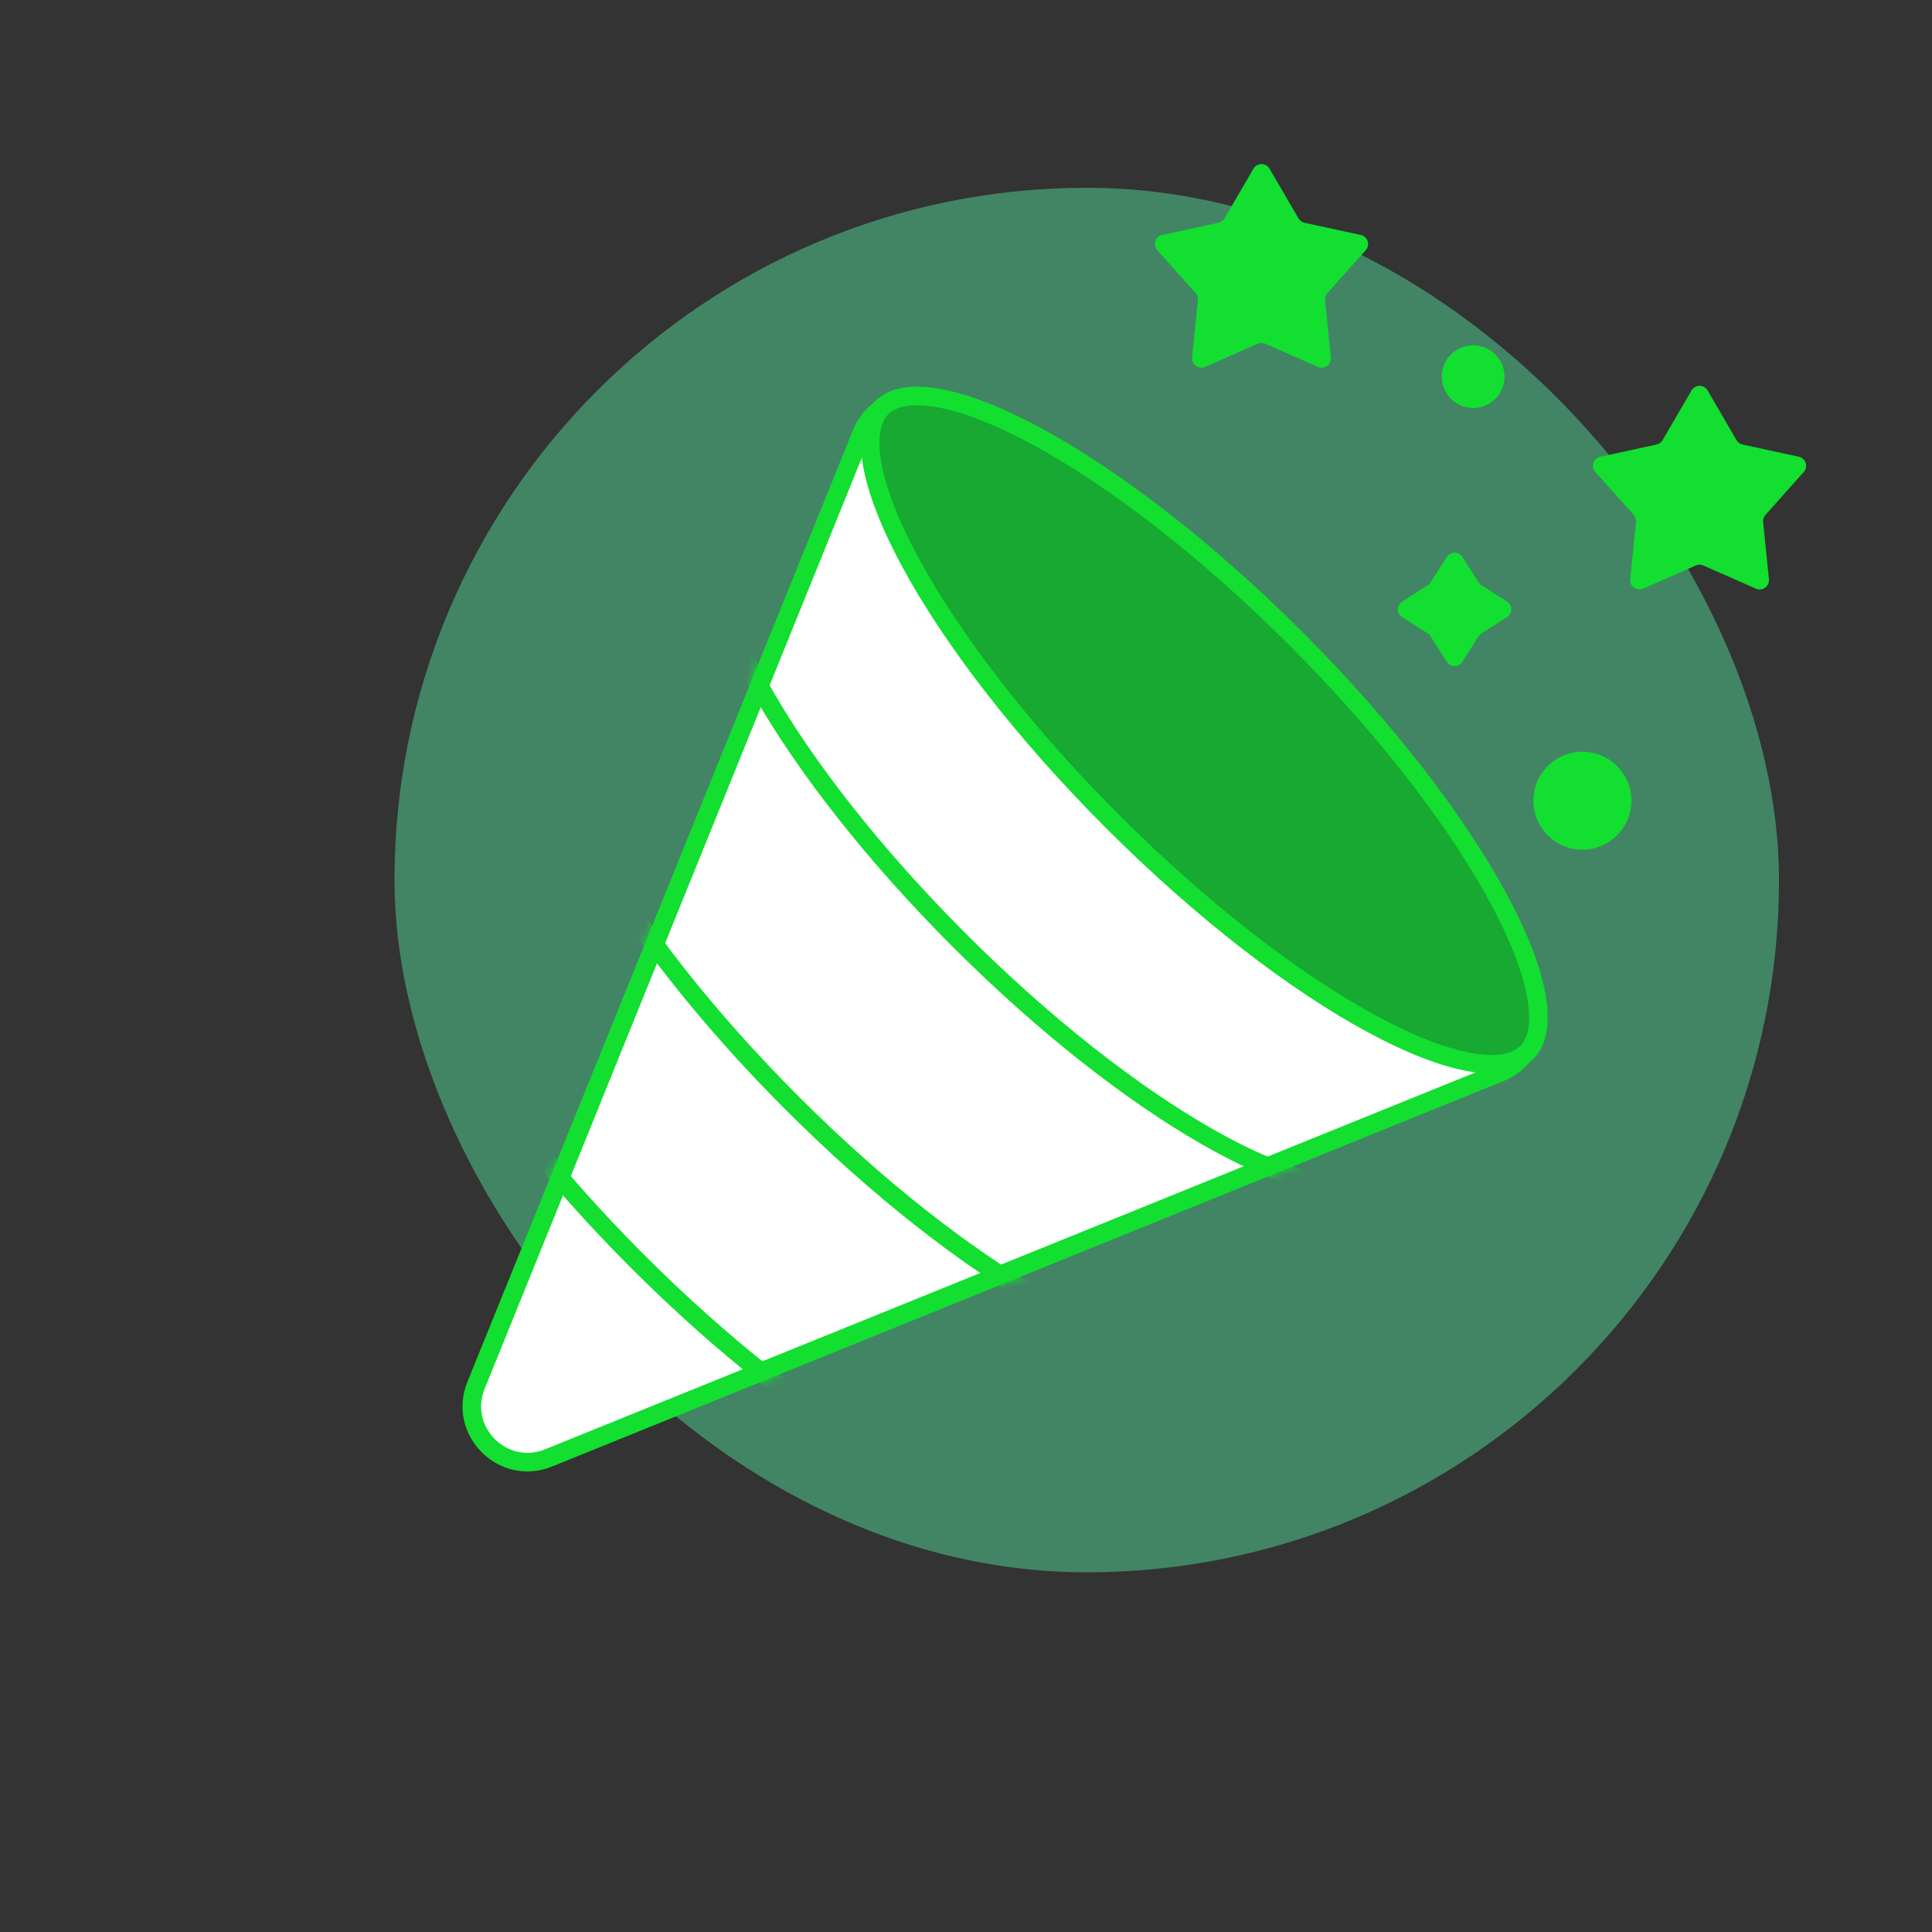 <svg width="208" height="208" viewBox="0 0 208 208" fill="none" xmlns="http://www.w3.org/2000/svg">
<rect x="0" y="0" width="208" height="208" fill="#333333" stroke="none"/>
<rect opacity="0.4" x="42.471" y="20.217" width="149.059" height="149.059" rx="74.529" fill="#58FFAC"/>
<path d="M59.062 156.959C54.15 158.949 49.258 154.058 51.249 149.145L92.763 46.67C94.377 42.688 99.529 41.642 102.567 44.68L163.528 105.641C166.566 108.678 165.52 113.831 161.538 115.444L59.062 156.959Z" fill="white" stroke="#12DF30" stroke-width="2"/>
<path d="M94.937 43.886C96.051 42.773 98.015 42.328 100.954 42.837C103.861 43.34 107.484 44.741 111.598 46.965C119.813 51.406 129.774 59.013 139.507 68.745C149.24 78.478 156.846 88.439 161.287 96.654C163.511 100.768 164.913 104.391 165.416 107.298C165.924 110.237 165.48 112.202 164.366 113.315C163.252 114.429 161.288 114.873 158.349 114.365C155.442 113.862 151.819 112.46 147.705 110.237C139.49 105.796 129.529 98.189 119.796 88.456C110.063 78.723 102.457 68.762 98.016 60.547C95.792 56.434 94.39 52.81 93.888 49.904C93.379 46.965 93.823 45 94.937 43.886Z" fill="#17A931" stroke="#12DF30" stroke-width="2"/>
<mask id="mask0_100_2" style="mask-type:alpha" maskUnits="userSpaceOnUse" x="49" y="41" width="118" height="118">
<path d="M59.062 156.959C54.15 158.949 49.258 154.058 51.249 149.145L92.763 46.67C94.377 42.688 99.529 41.642 102.567 44.68L163.528 105.641C166.566 108.678 165.52 113.831 161.538 115.444L59.062 156.959Z" fill="white" stroke="#17A931" stroke-width="2"/>
</mask>
<g mask="url(#mask0_100_2)">
<path d="M78.417 55.242C75.322 58.337 77.002 65.585 82.184 74.63C86.768 82.633 94.093 92.042 103.277 101.226C112.46 110.409 121.869 117.734 129.872 122.318C138.917 127.5 146.166 129.18 149.261 126.085" stroke="#12DF30" stroke-width="2"/>
<path d="M60.422 72.776C57.327 75.871 59.007 83.12 64.189 92.165C68.773 100.168 76.098 109.577 85.281 118.76C94.465 127.944 103.874 135.269 111.877 139.853C120.922 145.034 128.17 146.715 131.266 143.619" stroke="#12DF30" stroke-width="2"/>
<path d="M43.813 89.846C40.718 92.941 42.398 100.189 47.58 109.234C52.164 117.237 59.489 126.646 68.672 135.83C77.855 145.013 87.265 152.338 95.267 156.922C104.313 162.104 111.561 163.784 114.656 160.689" stroke="#12DF30" stroke-width="2"/>
</g>
<path d="M134.949 18.16C135.335 17.498 136.292 17.498 136.678 18.16L139.794 23.511C139.936 23.754 140.172 23.926 140.447 23.985L146.499 25.296C147.248 25.458 147.544 26.368 147.033 26.94L142.907 31.557C142.72 31.767 142.63 32.045 142.658 32.324L143.282 38.486C143.359 39.248 142.585 39.81 141.884 39.501L136.217 37.004C135.96 36.891 135.667 36.891 135.41 37.004L129.743 39.501C129.042 39.81 128.268 39.248 128.345 38.486L128.969 32.324C128.997 32.045 128.907 31.767 128.72 31.557L124.594 26.94C124.083 26.368 124.379 25.458 125.128 25.296L131.18 23.985C131.455 23.926 131.691 23.754 131.833 23.511L134.949 18.16Z" fill="#12DF30"/>
<path d="M182.11 42.035C182.496 41.373 183.453 41.373 183.839 42.035L186.955 47.386C187.097 47.629 187.334 47.801 187.608 47.86L193.66 49.171C194.409 49.333 194.705 50.243 194.194 50.815L190.068 55.432C189.881 55.642 189.791 55.92 189.819 56.199L190.443 62.361C190.52 63.123 189.746 63.685 189.045 63.376L183.378 60.879C183.121 60.766 182.828 60.766 182.571 60.879L176.905 63.376C176.203 63.685 175.429 63.123 175.506 62.361L176.13 56.199C176.158 55.92 176.068 55.642 175.881 55.432L171.755 50.815C171.244 50.243 171.54 49.333 172.289 49.171L178.341 47.86C178.616 47.801 178.852 47.629 178.994 47.386L182.11 42.035Z" fill="#12DF30"/>
<path d="M155.756 59.962C156.149 59.345 157.05 59.345 157.443 59.962L159.188 62.705C159.267 62.828 159.372 62.933 159.495 63.011L162.238 64.757C162.855 65.15 162.855 66.051 162.238 66.444L159.495 68.189C159.372 68.268 159.267 68.373 159.188 68.496L157.443 71.238C157.05 71.856 156.149 71.856 155.756 71.238L154.011 68.496C153.932 68.373 153.827 68.268 153.704 68.189L150.961 66.444C150.344 66.051 150.344 65.15 150.961 64.757L153.704 63.011C153.827 62.933 153.932 62.828 154.011 62.705L155.756 59.962Z" fill="#12DF30"/>
<circle cx="158.6" cy="40.551" r="3.375" fill="#12DF30"/>
<circle cx="170.359" cy="86.203" r="5.276" fill="#12DF30"/>
</svg>

